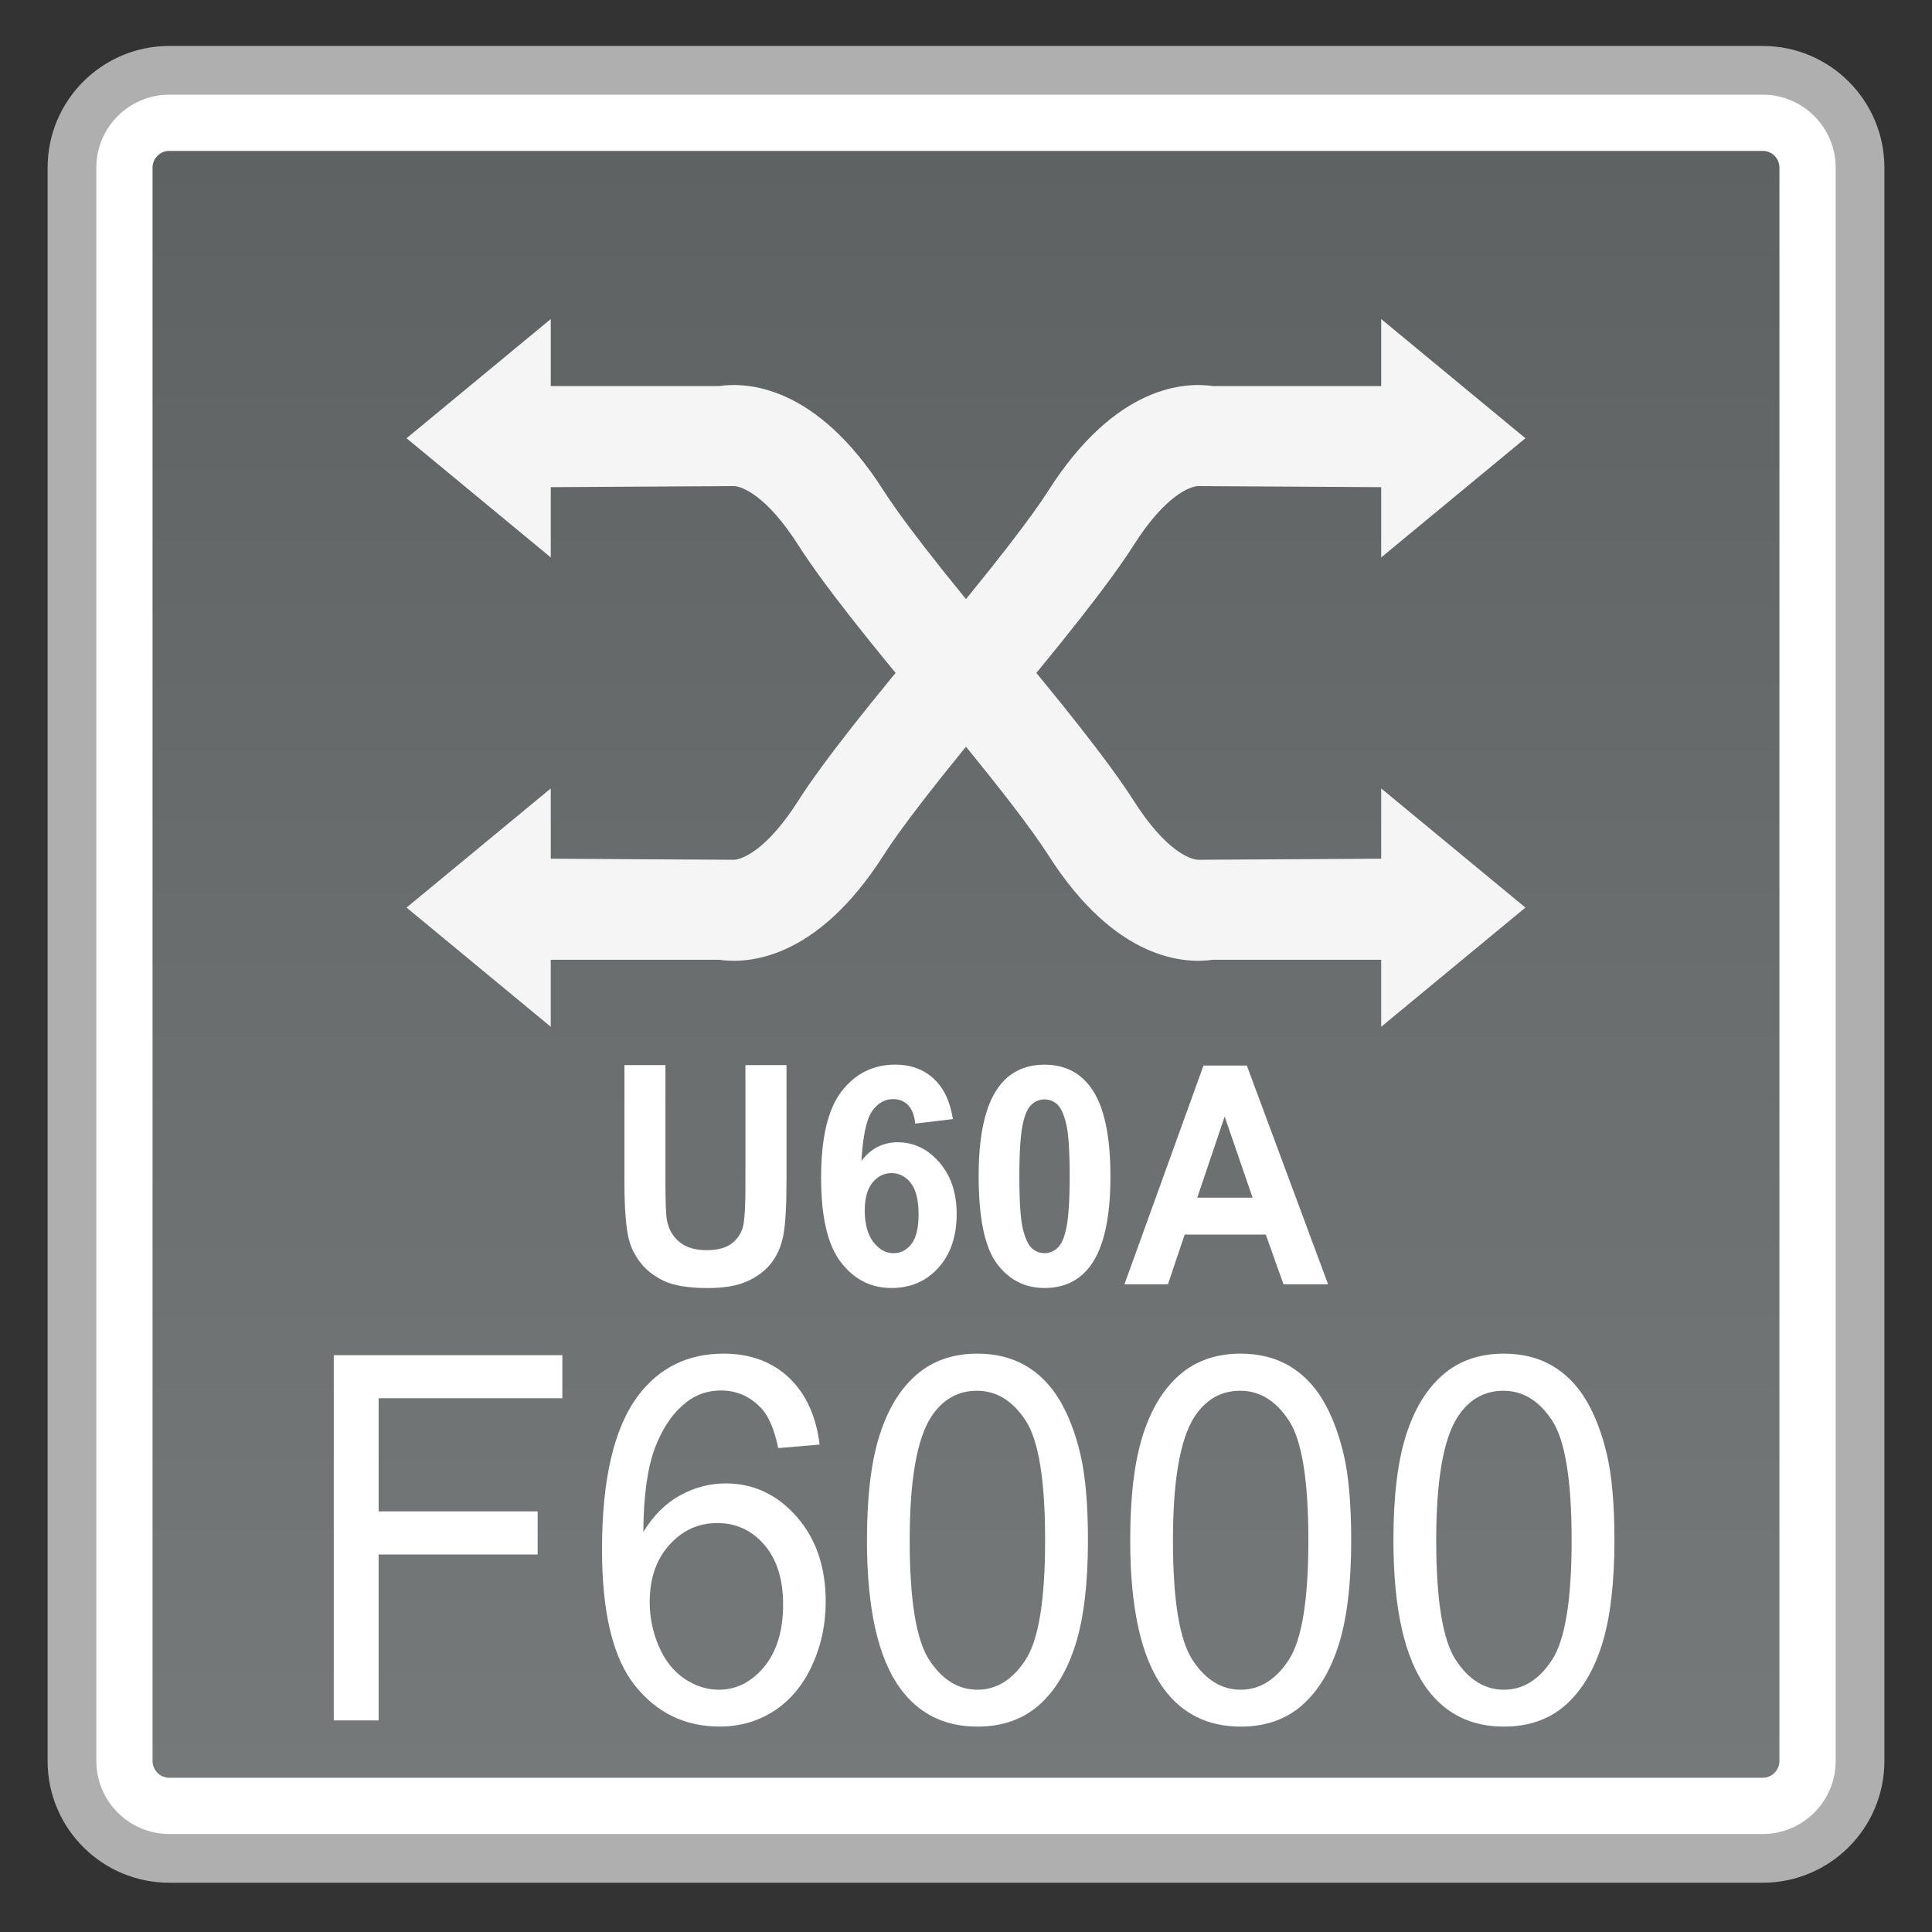 <?xml version="1.0" encoding="utf-8"?>
<!-- Generator: Adobe Illustrator 18.0.0, SVG Export Plug-In . SVG Version: 6.00 Build 0)  -->
<!DOCTYPE svg PUBLIC "-//W3C//DTD SVG 1.1//EN" "http://www.w3.org/Graphics/SVG/1.1/DTD/svg11.dtd">
<svg version="1.1" id="图层_1" xmlns="http://www.w3.org/2000/svg" xmlns:xlink="http://www.w3.org/1999/xlink" x="0px" y="0px"
	 width="42px" height="42px" viewBox="0 0 42 42" enable-background="new 0 0 42 42" xml:space="preserve">
<rect x="0" y="0" width="42" height="42" fill="#333333" stroke="none"/>
<g>
	<path fill="#FFFFFF" d="M3.681,40.399c-1.167,0-2.117-0.949-2.117-2.116V3.646c0-1.168,0.949-2.117,2.117-2.117h34.638
		c1.167,0,2.117,0.949,2.117,2.117v34.638c0,1.167-0.949,2.116-2.117,2.116H3.681z"/>
	<path fill="#AFAFAF" d="M38.319,2.058c0.875,0,1.587,0.712,1.587,1.587v34.638c0,0.875-0.712,1.587-1.587,1.587H3.681
		c-0.875,0-1.587-0.712-1.587-1.587V3.645c0-0.875,0.712-1.587,1.587-1.587H38.319 M38.319,0.999H3.681
		c-1.461,0-2.646,1.185-2.646,2.646v34.638c0,1.461,1.184,2.646,2.646,2.646h34.638c1.461,0,2.646-1.185,2.646-2.646V3.645
		C40.965,2.184,39.78,0.999,38.319,0.999L38.319,0.999z"/>
</g>
<g>
	<linearGradient id="SVGID_1_" gradientUnits="userSpaceOnUse" x1="20.999" y1="38.647" x2="20.999" y2="3.28">
		<stop  offset="0" style="stop-color:#76797A"/>
		<stop  offset="1" style="stop-color:#5F6263"/>
	</linearGradient>
	<path fill="url(#SVGID_1_)" d="M3.681,38.647c-0.201,0-0.365-0.164-0.365-0.365V3.645c0-0.201,0.164-0.365,0.365-0.365h34.639
		c0.201,0,0.363,0.164,0.363,0.365v34.637c0,0.201-0.163,0.365-0.363,0.365H3.681z"/>
</g>
<g>
	<g>
		<g>
			<polygon fill="#F5F5F5" points="8.838,9.527 11.973,6.936 11.973,12.118 			"/>
			<path fill="#F5F5F5" d="M20.48,15.838c-1.596-1.885-2.619-3.19-3.125-3.985c-0.686-1.079-1.216-1.274-1.395-1.286l-4.749,0.028
				V8.393h4.417c0.6-0.087,2.109-0.037,3.584,2.278c0.307,0.482,1.067,1.524,2.947,3.745L20.48,15.838z"/>
		</g>
		<g>
			<polygon fill="#F5F5F5" points="33.161,19.73 30.026,22.321 30.026,17.14 			"/>
			<path fill="#F5F5F5" d="M21.519,13.42c1.596,1.885,2.619,3.19,3.125,3.985c0.686,1.079,1.216,1.274,1.395,1.286l4.749-0.028
				v2.201h-4.417c-0.6,0.087-2.109,0.037-3.584-2.278c-0.307-0.482-1.067-1.524-2.947-3.745L21.519,13.42z"/>
		</g>
	</g>
	<g>
		<g>
			<polygon fill="#F5F5F5" points="33.161,9.527 30.026,6.936 30.026,12.118 			"/>
			<path fill="#F5F5F5" d="M21.519,15.838c1.596-1.885,2.619-3.19,3.125-3.985c0.686-1.079,1.216-1.274,1.395-1.286l4.749,0.028
				V8.393h-4.417c-0.6-0.087-2.109-0.037-3.584,2.278c-0.307,0.482-1.067,1.524-2.947,3.745L21.519,15.838z"/>
		</g>
		<g>
			<polygon fill="#F5F5F5" points="8.838,19.73 11.973,22.321 11.973,17.14 			"/>
			<path fill="#F5F5F5" d="M20.48,13.42c-1.596,1.885-2.619,3.19-3.125,3.985c-0.686,1.079-1.216,1.274-1.395,1.286l-4.749-0.028
				v2.201h4.417c0.6,0.087,2.109,0.037,3.584-2.278c0.307-0.482,1.067-1.524,2.947-3.745L20.48,13.42z"/>
		</g>
	</g>
</g>
<g>
	<path fill="#FFFFFF" d="M7.256,37.399V29.46h4.969v0.937H8.231v2.459h3.457v0.938H8.231v3.606H7.256z"/>
	<path fill="#FFFFFF" d="M17.817,31.404l-0.899,0.076c-0.08-0.383-0.194-0.661-0.341-0.835c-0.245-0.277-0.546-0.417-0.905-0.417
		c-0.288,0-0.541,0.087-0.758,0.261c-0.285,0.224-0.509,0.55-0.673,0.979s-0.25,1.042-0.256,1.836
		c0.218-0.357,0.484-0.622,0.799-0.796c0.315-0.173,0.645-0.26,0.99-0.26c0.603,0,1.116,0.239,1.54,0.718s0.636,1.097,0.636,1.854
		c0,0.498-0.1,0.962-0.299,1.39s-0.473,0.755-0.821,0.982s-0.744,0.342-1.186,0.342c-0.754,0-1.369-0.299-1.844-0.896
		s-0.713-1.582-0.713-2.954c0-1.535,0.263-2.65,0.789-3.348c0.459-0.606,1.077-0.909,1.854-0.909c0.579,0,1.054,0.175,1.424,0.525
		C17.521,30.303,17.743,30.787,17.817,31.404z M14.124,34.827c0,0.336,0.066,0.657,0.199,0.964s0.317,0.541,0.555,0.701
		c0.238,0.161,0.487,0.241,0.749,0.241c0.382,0,0.71-0.166,0.985-0.498c0.274-0.332,0.412-0.784,0.412-1.354
		c0-0.549-0.135-0.98-0.407-1.297c-0.271-0.315-0.613-0.474-1.025-0.474c-0.409,0-0.755,0.158-1.04,0.474
		C14.267,33.9,14.124,34.314,14.124,34.827z"/>
	<path fill="#FFFFFF" d="M18.847,33.483c0-0.938,0.089-1.693,0.269-2.266s0.445-1.014,0.799-1.324s0.798-0.466,1.334-0.466
		c0.395,0,0.742,0.086,1.04,0.257c0.298,0.172,0.544,0.419,0.739,0.742c0.194,0.323,0.347,0.717,0.457,1.181
		s0.166,1.089,0.166,1.876c0,0.932-0.089,1.684-0.267,2.256s-0.443,1.015-0.796,1.327s-0.8,0.469-1.339,0.469
		c-0.71,0-1.268-0.274-1.673-0.823C19.09,36.051,18.847,34.975,18.847,33.483z M19.776,33.483c0,1.304,0.142,2.171,0.425,2.603
		c0.283,0.432,0.632,0.647,1.047,0.647s0.765-0.217,1.047-0.65c0.283-0.433,0.425-1.3,0.425-2.6c0-1.307-0.142-2.175-0.425-2.604
		c-0.283-0.43-0.635-0.645-1.058-0.645c-0.415,0-0.747,0.189-0.995,0.568C19.932,31.287,19.776,32.181,19.776,33.483z"/>
	<path fill="#FFFFFF" d="M24.57,33.483c0-0.938,0.089-1.693,0.269-2.266s0.445-1.014,0.799-1.324s0.798-0.466,1.334-0.466
		c0.395,0,0.742,0.086,1.04,0.257c0.298,0.172,0.544,0.419,0.739,0.742c0.194,0.323,0.347,0.717,0.457,1.181
		s0.166,1.089,0.166,1.876c0,0.932-0.089,1.684-0.267,2.256s-0.443,1.015-0.796,1.327s-0.8,0.469-1.339,0.469
		c-0.71,0-1.268-0.274-1.673-0.823C24.813,36.051,24.57,34.975,24.57,33.483z M25.499,33.483c0,1.304,0.142,2.171,0.425,2.603
		c0.283,0.432,0.632,0.647,1.047,0.647s0.765-0.217,1.047-0.65c0.283-0.433,0.425-1.3,0.425-2.6c0-1.307-0.142-2.175-0.425-2.604
		c-0.283-0.43-0.635-0.645-1.058-0.645c-0.415,0-0.747,0.189-0.995,0.568C25.655,31.287,25.499,32.181,25.499,33.483z"/>
	<path fill="#FFFFFF" d="M30.292,33.483c0-0.938,0.089-1.693,0.269-2.266s0.445-1.014,0.799-1.324s0.798-0.466,1.334-0.466
		c0.395,0,0.742,0.086,1.04,0.257c0.298,0.172,0.544,0.419,0.739,0.742c0.194,0.323,0.347,0.717,0.457,1.181
		s0.166,1.089,0.166,1.876c0,0.932-0.089,1.684-0.267,2.256s-0.443,1.015-0.796,1.327s-0.8,0.469-1.339,0.469
		c-0.71,0-1.268-0.274-1.673-0.823C30.535,36.051,30.292,34.975,30.292,33.483z M31.222,33.483c0,1.304,0.142,2.171,0.425,2.603
		c0.283,0.432,0.632,0.647,1.047,0.647s0.765-0.217,1.047-0.65c0.283-0.433,0.425-1.3,0.425-2.6c0-1.307-0.142-2.175-0.425-2.604
		c-0.283-0.43-0.635-0.645-1.058-0.645c-0.415,0-0.747,0.189-0.995,0.568C31.377,31.287,31.222,32.181,31.222,33.483z"/>
</g>
<g>
	<path fill="#FFFFFF" d="M13.574,23.155h0.892v2.58c0,0.409,0.011,0.675,0.033,0.796c0.038,0.195,0.129,0.352,0.273,0.47
		c0.144,0.118,0.34,0.177,0.589,0.177c0.253,0,0.444-0.056,0.573-0.167c0.128-0.111,0.206-0.249,0.232-0.411
		c0.026-0.162,0.039-0.432,0.039-0.809v-2.636h0.893v2.502c0,0.572-0.024,0.976-0.072,1.212c-0.048,0.236-0.137,0.436-0.267,0.598
		c-0.129,0.163-0.303,0.292-0.52,0.389c-0.217,0.097-0.5,0.145-0.85,0.145c-0.422,0-0.742-0.053-0.96-0.157
		c-0.218-0.105-0.391-0.242-0.517-0.409c-0.126-0.168-0.21-0.345-0.25-0.528c-0.059-0.273-0.087-0.676-0.087-1.209V23.155z"/>
	<path fill="#FFFFFF" d="M20.715,24.328l-0.818,0.098c-0.02-0.182-0.072-0.316-0.156-0.402c-0.084-0.087-0.194-0.13-0.328-0.13
		c-0.179,0-0.33,0.086-0.453,0.26c-0.123,0.173-0.201,0.533-0.233,1.08c0.21-0.269,0.472-0.402,0.785-0.402
		c0.353,0,0.656,0.145,0.907,0.435c0.252,0.29,0.378,0.664,0.378,1.122c0,0.486-0.132,0.877-0.397,1.171
		C20.135,27.853,19.794,28,19.379,28c-0.445,0-0.812-0.187-1.099-0.56c-0.287-0.373-0.43-0.984-0.43-1.834
		c0-0.872,0.149-1.5,0.448-1.885c0.299-0.385,0.688-0.577,1.165-0.577c0.335,0,0.612,0.101,0.832,0.303
		C20.515,23.649,20.655,23.943,20.715,24.328z M18.799,26.316c0,0.297,0.063,0.525,0.189,0.687s0.271,0.241,0.433,0.241
		c0.157,0,0.287-0.065,0.391-0.198c0.104-0.132,0.157-0.348,0.157-0.648c0-0.309-0.056-0.535-0.168-0.68
		c-0.112-0.144-0.253-0.216-0.421-0.216c-0.163,0-0.3,0.069-0.412,0.206C18.854,25.846,18.799,26.049,18.799,26.316z"/>
	<path fill="#FFFFFF" d="M22.708,23.145c0.427,0,0.761,0.164,1.002,0.492c0.287,0.39,0.43,1.035,0.43,1.937
		c0,0.9-0.145,1.547-0.433,1.94C23.468,27.838,23.135,28,22.708,28c-0.43,0-0.775-0.178-1.039-0.533
		c-0.263-0.356-0.394-0.99-0.394-1.902c0-0.896,0.145-1.54,0.433-1.934C21.947,23.307,22.28,23.145,22.708,23.145z M22.708,23.9
		c-0.103,0-0.194,0.035-0.274,0.104c-0.081,0.07-0.143,0.196-0.187,0.378c-0.059,0.236-0.087,0.633-0.087,1.19
		c0,0.559,0.026,0.941,0.078,1.15s0.118,0.348,0.197,0.417c0.079,0.069,0.17,0.104,0.272,0.104c0.102,0,0.193-0.035,0.273-0.105
		c0.081-0.07,0.143-0.196,0.187-0.378c0.058-0.233,0.087-0.629,0.087-1.188c0-0.558-0.026-0.94-0.078-1.149
		s-0.118-0.349-0.197-0.419C22.901,23.936,22.81,23.9,22.708,23.9z"/>
	<path fill="#FFFFFF" d="M28.871,27.919h-0.969l-0.385-1.08h-1.763l-0.364,1.08h-0.945l1.718-4.755h0.942L28.871,27.919z
		 M27.231,26.037l-0.608-1.764l-0.596,1.764H27.231z"/>
</g>
</svg>
